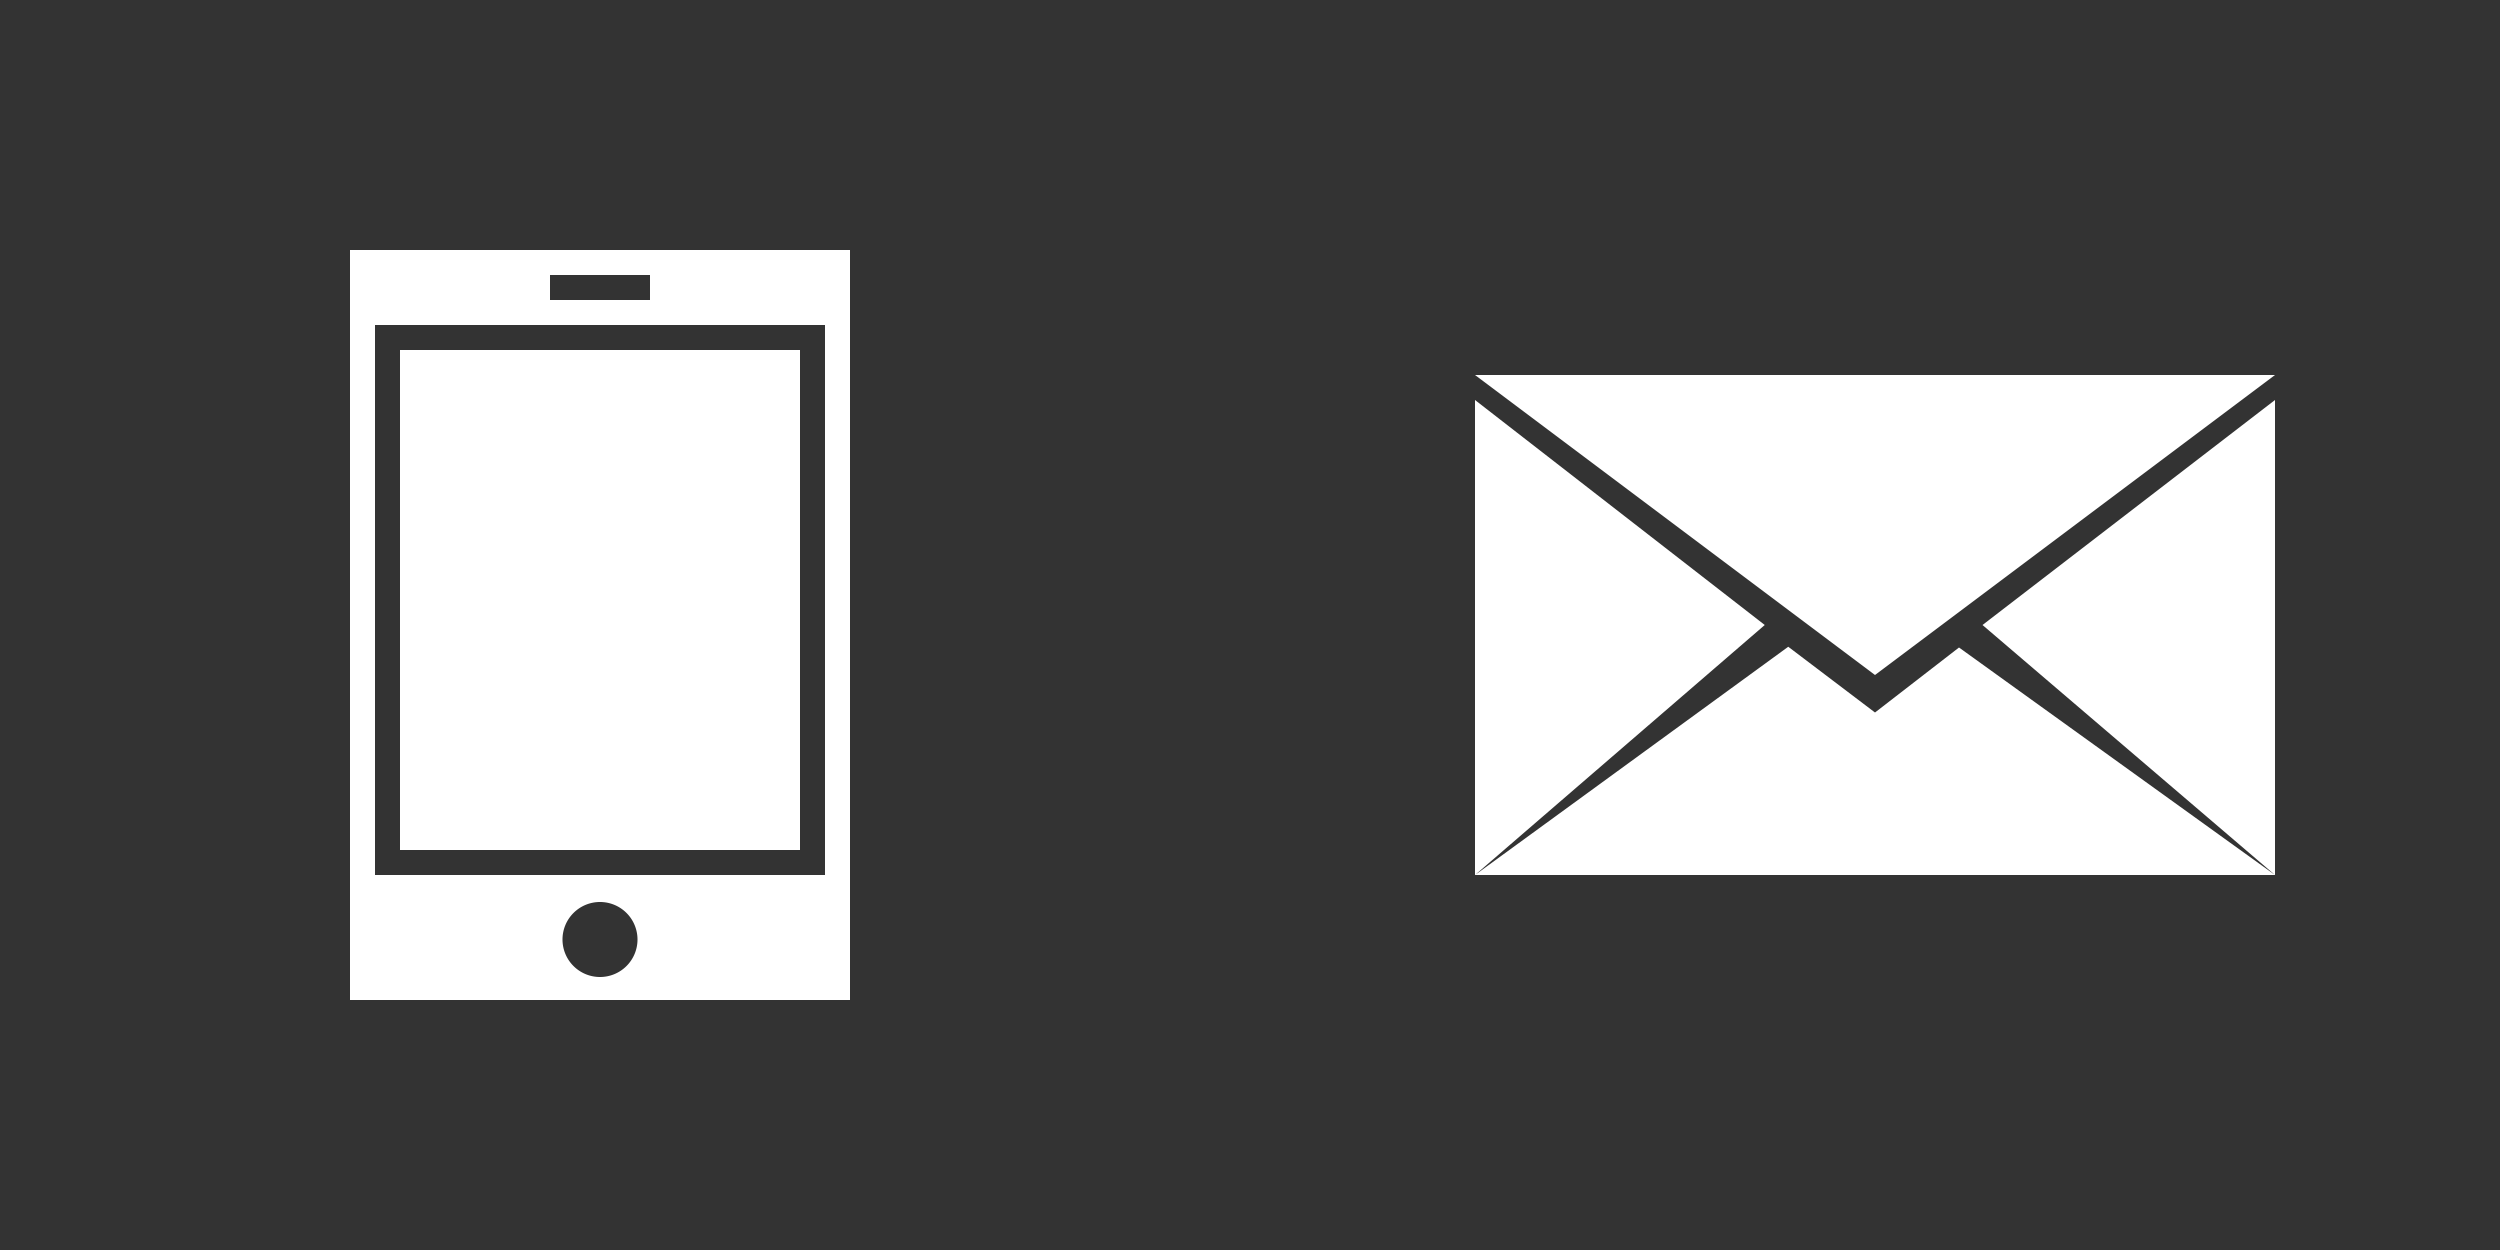<svg xmlns="http://www.w3.org/2000/svg" width="100" height="50" viewBox="0 0 100 50"><rect x="0" y="0" width="100" height="50" fill="#333333" stroke="none"/><defs><style>.a{fill:none;}.b{fill:#fff;}</style></defs><title>Untitled-3</title><rect class="a" width="100" height="50"/><path class="b" d="M34,40H14V10H34V40Zm-10-.92a1.5,1.5,0,1,0-1.5-1.5A1.5,1.5,0,0,0,24,39.08ZM33,13H15V35H33V13Zm-7-2H22v1h4V11Z"/><path class="b" d="M91,35H59V15H91V35ZM75,28.5l3.36-2.6L91,35,79.3,25,91,16V15L75,27,59,15v1l11.59,9L59,35l12.53-9.13Z"/><rect class="b" x="16" y="14" width="16" height="20"/></svg>